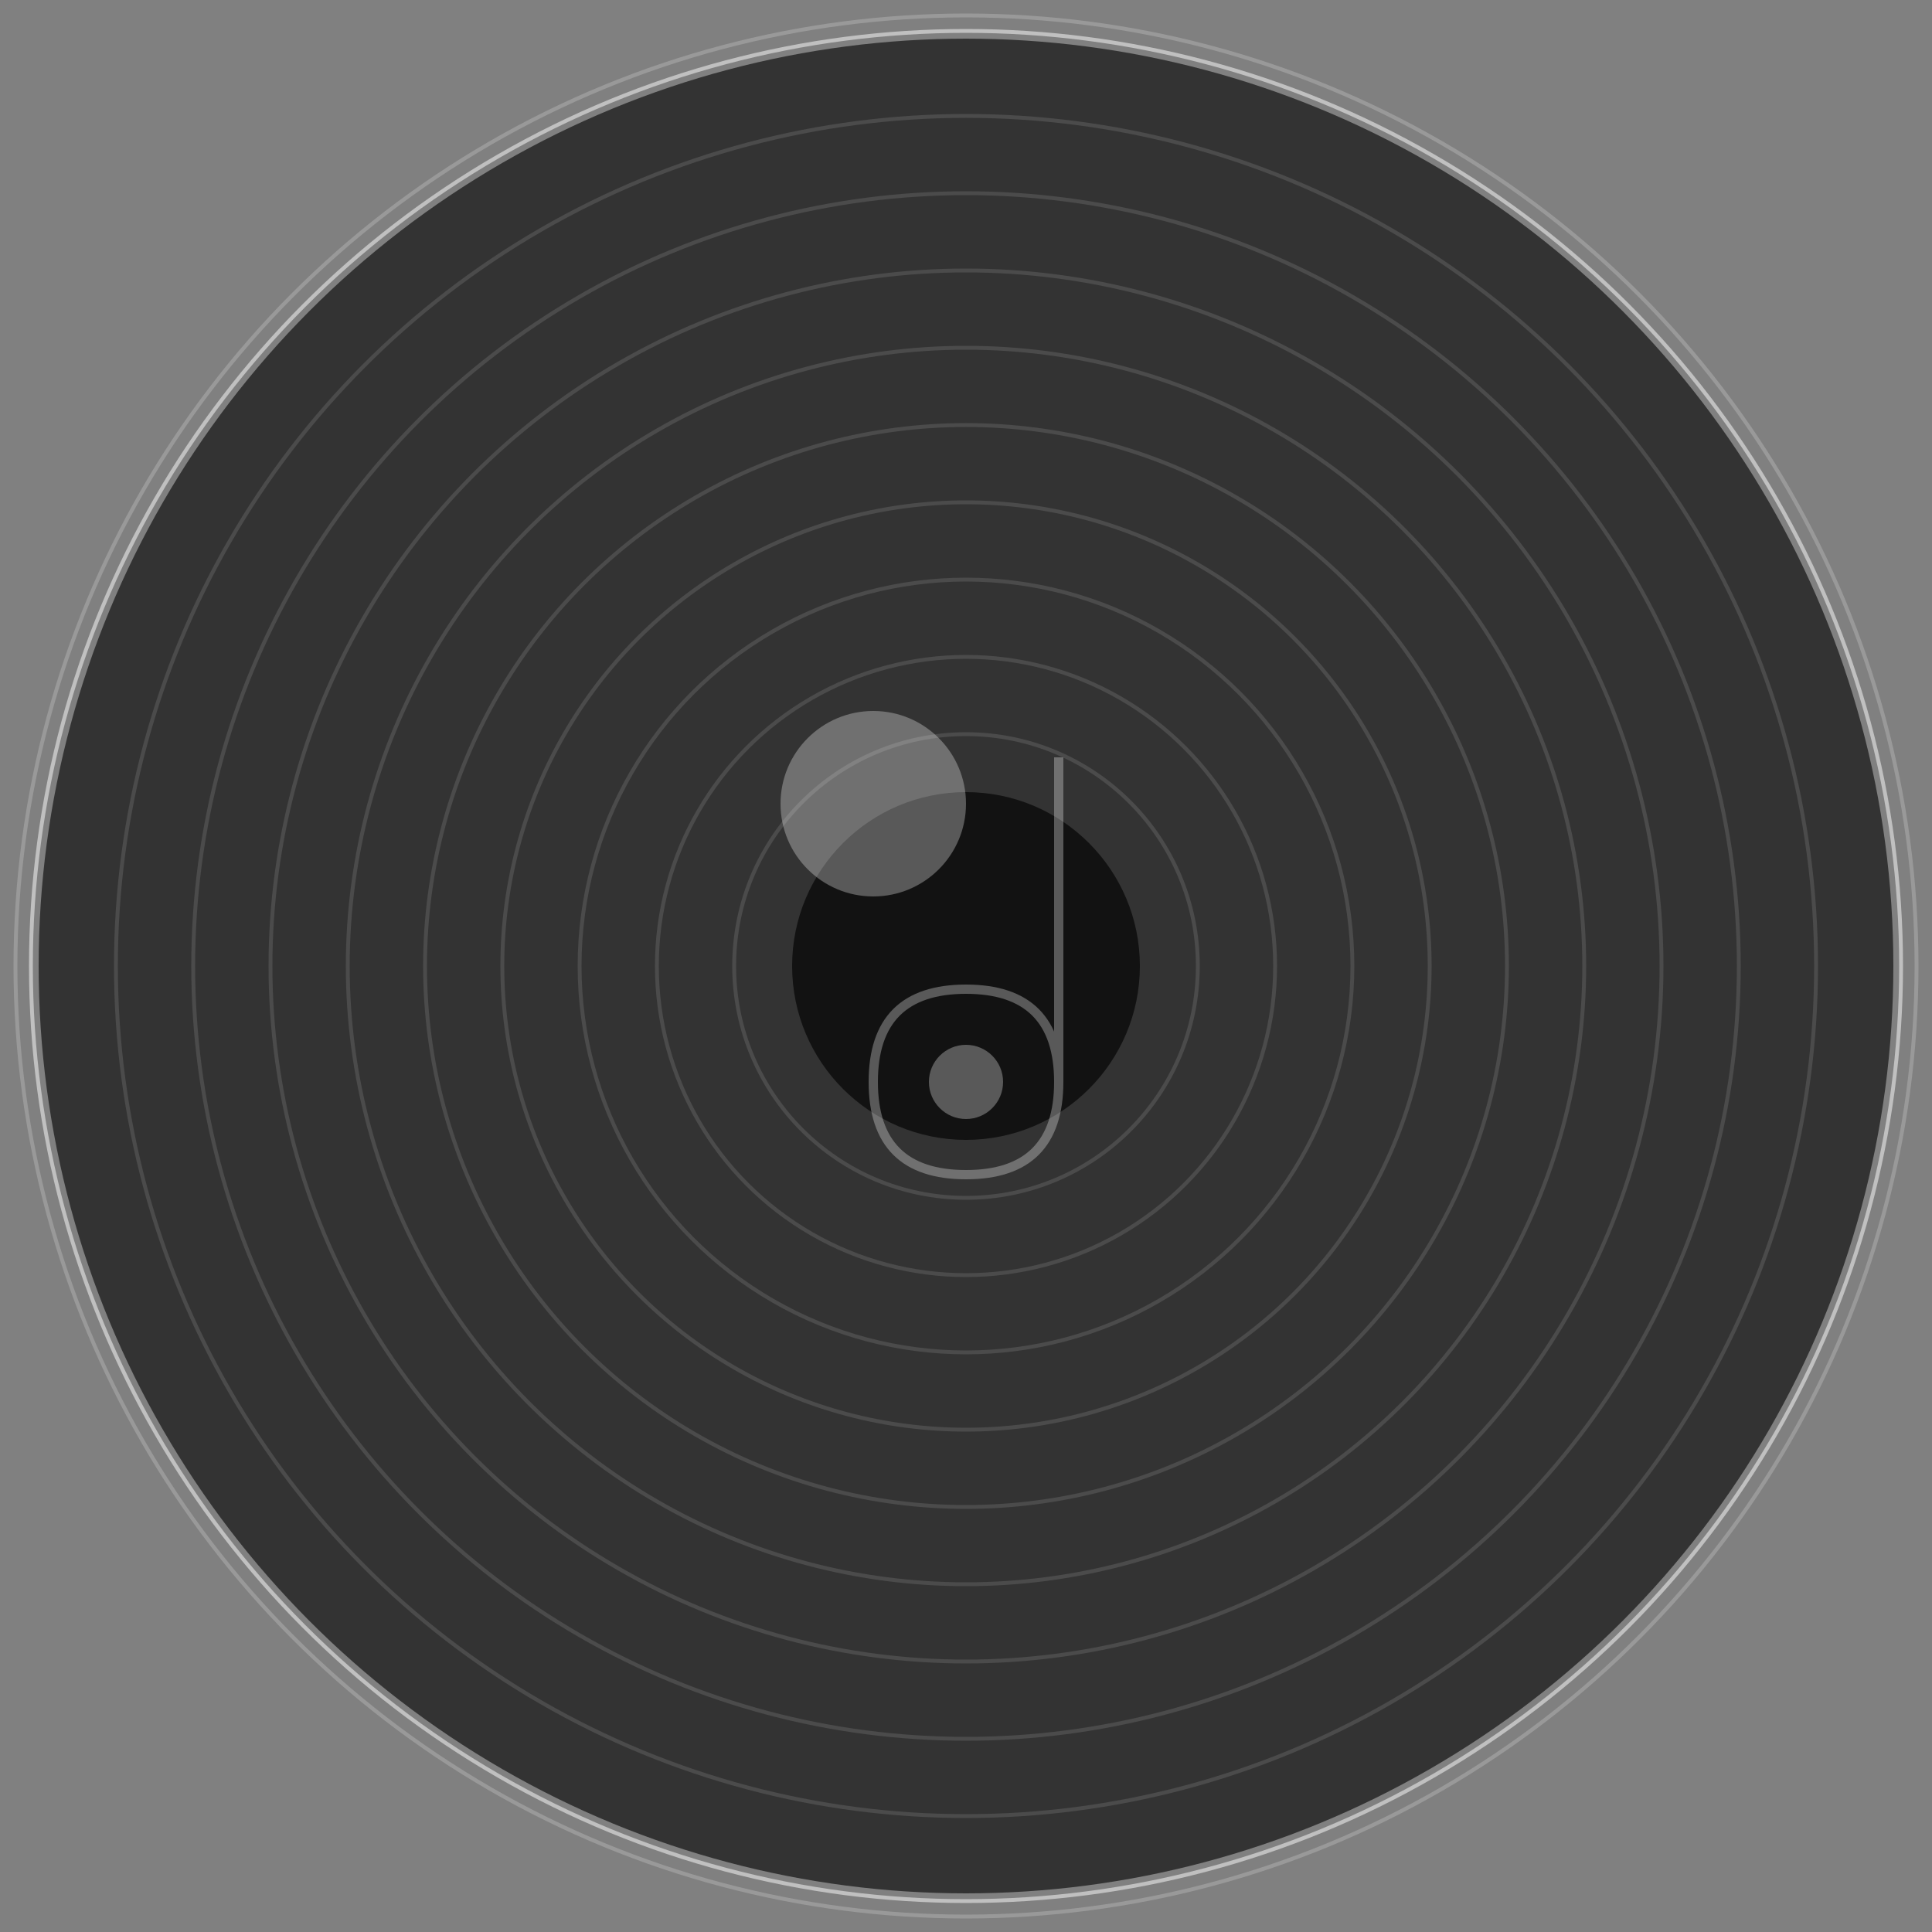 <?xml version="1.0" encoding="UTF-8" standalone="no"?>
<svg width="500" height="500" viewBox="0 0 500 500" xmlns="http://www.w3.org/2000/svg">
  <rect x="0" y="0" width="500" height="500" fill="#808080" stroke="none"/>
  <!-- Background circle -->
  <circle cx="250" cy="250" r="240" fill="#333333" />
  
  <!-- Center hole -->
  <circle cx="250" cy="250" r="45" fill="#121212" />
  
  <!-- Subtle vinyl grooves -->
  <g opacity="0.12">
    <circle cx="250" cy="250" r="220" fill="none" stroke="#ffffff" stroke-width="1" />
    <circle cx="250" cy="250" r="200" fill="none" stroke="#ffffff" stroke-width="1" />
    <circle cx="250" cy="250" r="180" fill="none" stroke="#ffffff" stroke-width="1" />
    <circle cx="250" cy="250" r="160" fill="none" stroke="#ffffff" stroke-width="1" />
    <circle cx="250" cy="250" r="140" fill="none" stroke="#ffffff" stroke-width="1" />
    <circle cx="250" cy="250" r="120" fill="none" stroke="#ffffff" stroke-width="1" />
    <circle cx="250" cy="250" r="100" fill="none" stroke="#ffffff" stroke-width="1" />
    <circle cx="250" cy="250" r="80" fill="none" stroke="#ffffff" stroke-width="1" />
    <circle cx="250" cy="250" r="60" fill="none" stroke="#ffffff" stroke-width="1" />
  </g>

  <!-- Vinyl highlights -->
  <circle cx="250" cy="250" r="242" fill="none" stroke="#ffffff" stroke-width="1" opacity="0.5" />
  <circle cx="250" cy="250" r="246" fill="none" stroke="#ffffff" stroke-width="1" opacity="0.2" />
  
  <!-- Music note icon -->
  <g fill="#ffffff" opacity="0.3" transform="translate(190, 160) scale(1.2)">
    <path d="M70 30 L70 100 Q70 120 50 120 T30 100 T50 80 T70 100" stroke="#ffffff" stroke-width="2" fill="none"/>
    <circle cx="50" cy="100" r="8" />
    <circle cx="30" cy="40" r="20" />
  </g>
</svg>